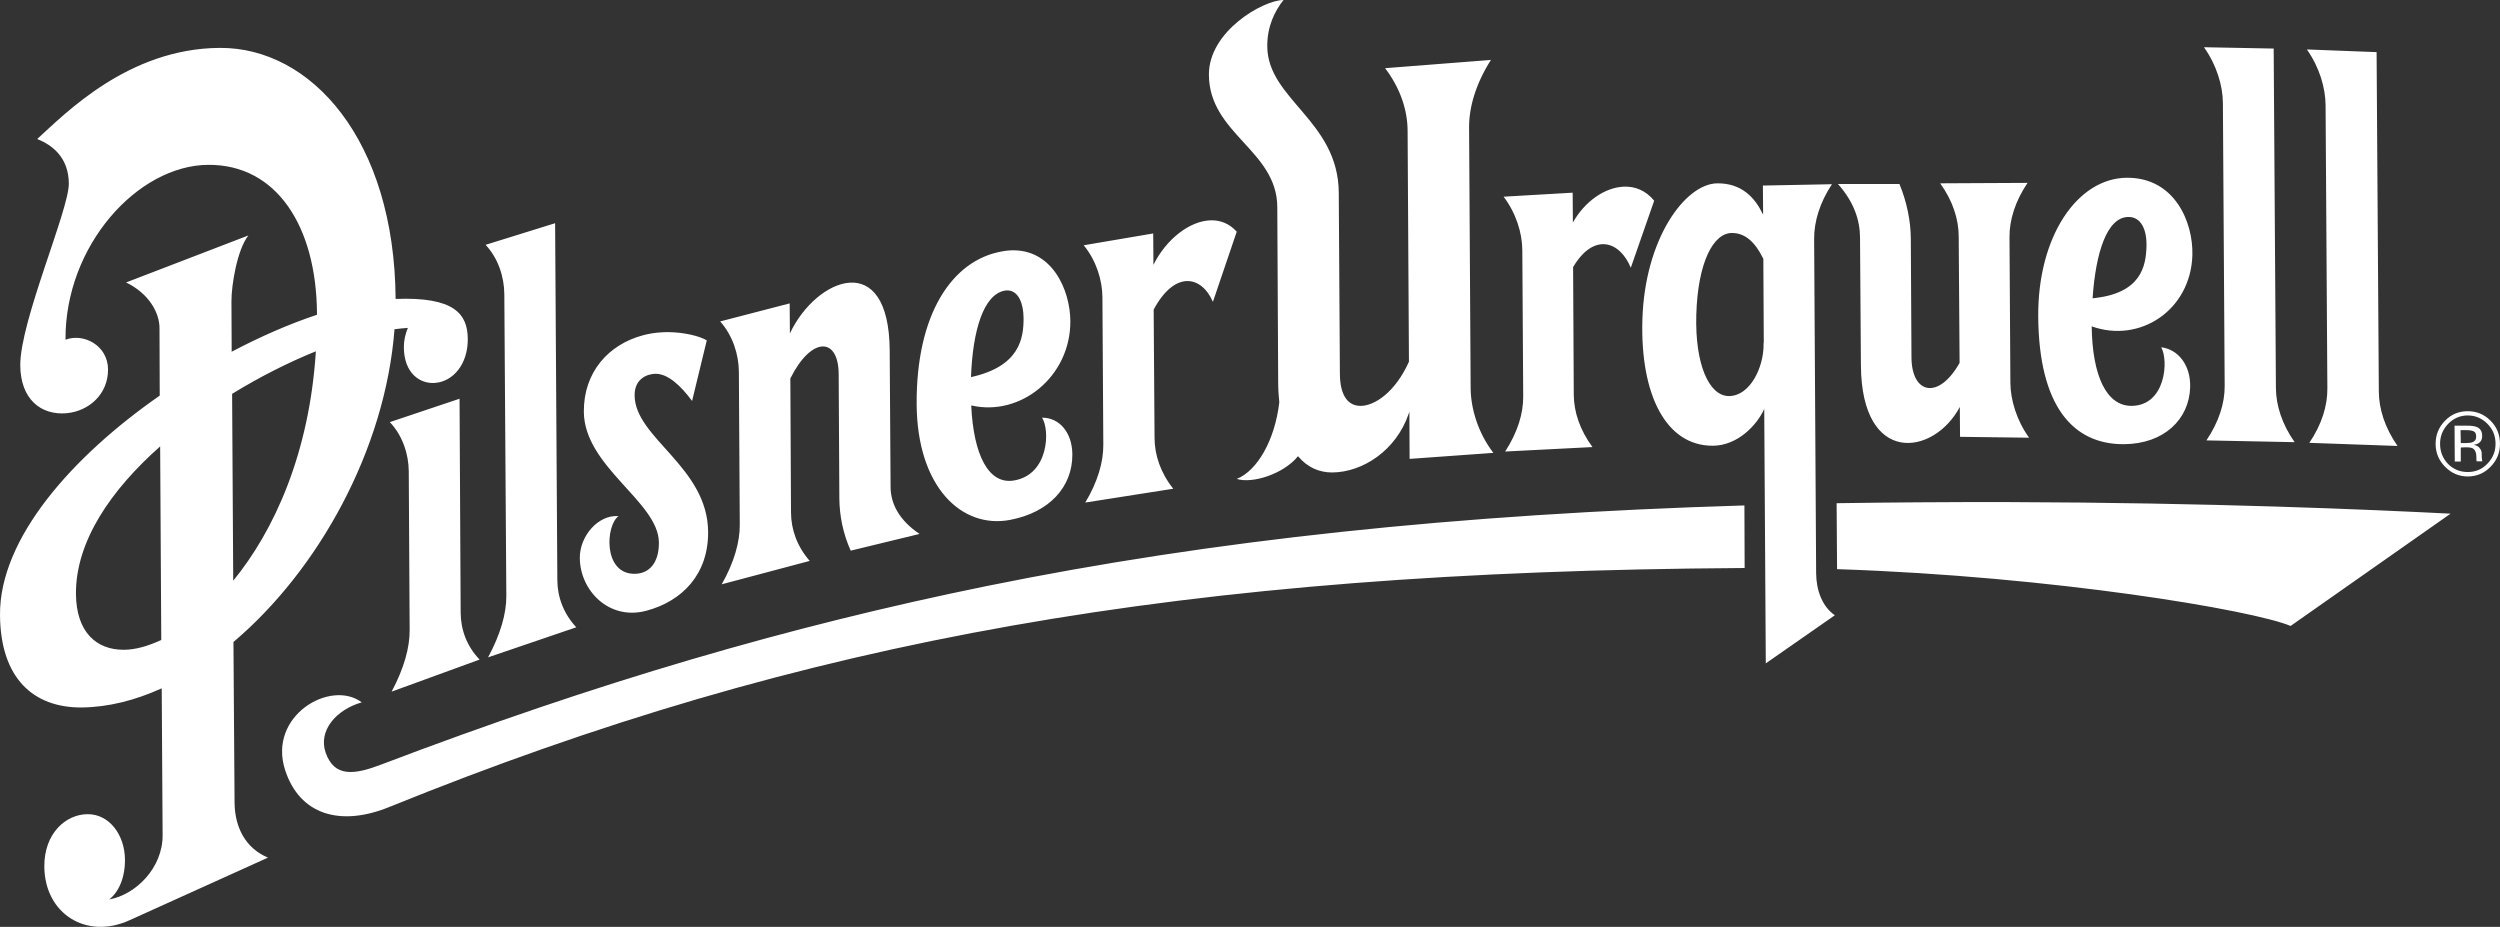 <?xml version="1.0" encoding="UTF-8" standalone="no"?>
<svg
   version="1.1"
   width="404.598"
   height="150"
   id="svg3067"
   sodipodi:docname="Pilsner_Urquell_logo_bile.svg"
   inkscape:version="1.1.2 (08b2f3d93c, 2022-04-05)"
   xmlns:inkscape="http://www.inkscape.org/namespaces/inkscape"
   xmlns:sodipodi="http://sodipodi.sourceforge.net/DTD/sodipodi-0.dtd"
   xmlns="http://www.w3.org/2000/svg"
   xmlns:svg="http://www.w3.org/2000/svg">
  <rect width="100%" height="100%" fill="#333333" stroke="none"/>
  <sodipodi:namedview
     id="namedview101"
     pagecolor="#505050"
     bordercolor="#eeeeee"
     borderopacity="1"
     inkscape:pageshadow="0"
     inkscape:pageopacity="0"
     inkscape:pagecheckerboard="0"
     showgrid="false"
     inkscape:zoom="1.5042293"
     inkscape:cx="337.38207"
     inkscape:cy="89.414559"
     inkscape:window-width="2488"
     inkscape:window-height="1376"
     inkscape:window-x="2632"
     inkscape:window-y="27"
     inkscape:window-maximized="1"
     inkscape:current-layer="svg3067" />
  <defs
     id="defs3069" />
  <path
     d="m 207.725,0 c -3.281,0.016 -12.123,5.041 -12.077,12.113 0.06,9.549 11.013,12.215 11.068,21.378 l 0.144,28.48 c 0.006,1.123 0.085,2.164 0.18,3.136 -0.72,6.192 -3.599,11.093 -6.886,12.401 2.548,0.812 7.612,-0.822 9.914,-3.677 1.546,1.847 3.482,2.643 5.552,2.632 4.935,-0.038 10.341,-3.57 12.365,-9.517 0.036,-0.11 0.084,-0.211 0.108,-0.324 l 0.036,7.643 13.555,-0.973 c -2.473,-3.226 -3.657,-7.16 -3.677,-10.491 l -0.252,-42.143 c -0.023,-3.35 1.103,-7.128 3.533,-10.959 l -17.124,1.334 c 2.473,3.273 3.624,6.785 3.641,10.13 l 0.216,37.385 c -2.257,4.991 -5.585,7.121 -7.787,7.138 -1.944,0.029 -3.369,-1.474 -3.389,-5.227 L 216.665,31.184 C 216.593,19.529 205.144,16.074 205.093,7.499 205.071,4.32 206.278,1.804 207.725,0 Z m 148.962,7.643 c 2.052,2.881 3.046,6.23 3.064,9.013 l 0.288,45.82 c 0.016,2.786 -0.939,5.801 -2.956,8.796 l 14.276,0.288 c -2.058,-2.94 -3.008,-5.966 -3.028,-8.76 L 367.97,7.859 Z M 35.546,7.751 C 20.742,7.845 10.524,18.415 6.021,22.496 c 2.39,0.953 5.091,2.943 5.119,7.21 0.028,4.251 -7.904,22.315 -7.859,29.417 0.033,5.475 3.342,8.117 7.499,7.751 3.606,-0.332 6.729,-3.073 6.705,-7.102 -0.024,-3.855 -3.937,-5.911 -6.886,-4.795 -0.093,-15.18 11.639,-28.233 23.109,-28.3 11.001,-0.076 17.502,9.869 17.593,24.082 0,0.078 -0.004,0.115 0,0.18 -4.42,1.469 -9.132,3.517 -13.807,5.984 l -0.036,-8.184 c -0.013,-2.531 0.909,-8.319 2.74,-10.635 l -19.792,7.607 c 3.661,1.768 5.393,4.855 5.408,7.354 l 0.036,10.959 C 11.613,73.937 -0.075,87.165 3.5887291e-4,99.5 0.063,109.816 5.44,114.54 13.195,114.497 c 4.293,-0.038 8.681,-1.152 12.978,-3.1 l 0.144,23.757 c 0.033,5.299 -4.326,9.631 -8.652,10.419 1.496,-1.151 2.582,-3.447 2.56,-6.453 -0.021,-3.918 -2.469,-7.372 -6.057,-7.354 -3.599,0.027 -7.027,3.181 -6.994,8.472 0.047,7.637 6.82,11.927 13.88,8.652 l 22.315,-10.094 c -3.674,-1.529 -5.374,-4.962 -5.408,-8.905 l -0.18,-25.993 c 13.657,-11.548 24.569,-31.03 26.065,-50.615 0.746,-0.101 1.469,-0.164 2.163,-0.216 -0.408,0.973 -0.659,2.055 -0.649,3.136 0.023,4.229 2.639,5.963 5.047,5.768 2.923,-0.222 5.327,-3.03 5.299,-7.102 -0.028,-4.054 -2.157,-6.853 -11.68,-6.489 C 63.851,22.618 50.337,7.646 35.546,7.751 Z M 373.342,8.003 c 2.058,2.914 3.015,6.254 3.028,9.049 l 0.288,45.82 c 0.023,2.785 -0.898,5.823 -2.92,8.796 l 14.276,0.505 c -2.066,-2.969 -3.008,-5.999 -3.028,-8.796 L 384.626,8.436 Z M 344.213,28.768 c -7.983,0.051 -14.428,9.434 -14.348,22.424 0.094,14.573 5.66,20.755 13.88,20.693 6.462,-0.039 10.57,-4.023 10.707,-9.229 0.105,-3.53 -1.934,-6.134 -4.687,-6.453 1.227,2.1 0.74,9.442 -4.795,9.481 -4.075,0.029 -6.349,-4.883 -6.453,-12.87 7.781,2.803 16.045,-2.622 16.295,-11.536 0.146,-5.302 -2.847,-12.556 -10.599,-12.51 z m -16.079,0.829 -14.132,0.072 c 2.056,2.862 2.982,5.829 2.992,8.58 l 0.144,20.477 c -3.376,6.007 -7.745,5.09 -7.787,-0.865 L 309.244,38.61 c -0.022,-2.76 -0.597,-5.814 -1.839,-8.832 h -9.95 c 2.584,2.896 3.553,5.859 3.569,8.616 l 0.144,20.729 c 0.104,16.291 11.77,14.699 16.007,6.741 l 0.036,4.831 11.176,0.144 c -2.042,-2.832 -3.014,-6.153 -3.028,-8.905 l -0.144,-23.541 c -0.022,-2.766 0.908,-5.803 2.92,-8.796 z m -50.183,0.072 c -5.23,0.04 -11.778,8.988 -12.149,22.099 -0.346,12.089 3.794,20.421 11.428,20.369 3.989,-0.03 7.08,-3.324 8.256,-5.876 0.017,-0.039 0.023,-0.11 0.036,-0.144 l 0.252,41.242 11.176,-7.787 c -2.046,-1.397 -3.01,-4.052 -3.028,-6.814 L 293.598,38.646 c -0.008,-2.75 0.881,-5.811 2.884,-8.832 l -11.176,0.216 c 0,1.5 0.025,3.105 0.036,4.687 -0.025,-0.04 -0.053,-0.071 -0.072,-0.108 -1.214,-2.526 -3.322,-4.963 -7.318,-4.939 z m -15.177,0.541 c -3.055,0.132 -6.307,2.382 -8.22,5.804 l -0.036,-4.831 -11.176,0.649 c 2.035,2.675 3.01,5.904 3.028,8.652 l 0.144,23.685 c 0.019,2.759 -0.914,5.816 -2.92,8.905 l 14.132,-0.721 c -2.042,-2.76 -3.002,-5.679 -3.028,-8.436 l -0.108,-20.693 c 3.314,-5.588 7.526,-4.283 9.337,0.108 l 3.785,-10.851 c -1.368,-1.671 -3.106,-2.35 -4.939,-2.271 z m 81.691,4.903 c 2.004,-0.016 2.994,1.986 2.92,4.759 -0.091,3.185 -0.841,7.65 -8.724,8.4 0.509,-7.395 2.32,-13.138 5.804,-13.159 z m -148.493,0.541 c -3.404,0.076 -7.224,3.027 -9.301,7.21 l -0.036,-5.083 -11.248,1.911 c 2.045,2.487 3.011,5.654 3.028,8.436 l 0.144,23.866 c 0.017,2.782 -0.911,5.986 -2.92,9.337 l 14.24,-2.235 c -2.059,-2.574 -3.015,-5.434 -3.028,-8.22 l -0.144,-20.765 c 3.387,-6.351 7.724,-5.559 9.589,-1.262 l 3.857,-11.356 c -1.176,-1.306 -2.635,-1.873 -4.182,-1.839 z m -106.133,0.469 -11.248,3.497 c 2.055,2.209 3.01,5.2 3.028,8.003 l 0.324,48.849 c 0.019,2.777 -0.936,6.182 -2.956,9.914 l 14.276,-4.867 c -2.045,-2.202 -3.047,-4.85 -3.064,-7.643 z M 280.259,37.709 c 2.179,-0.023 3.759,1.464 5.047,4.038 0.023,0.019 0.055,0.068 0.072,0.108 l 0.072,13.519 c -0.035,0.127 -0.043,0.286 -0.036,0.469 0.014,3.491 -2.11,8.227 -5.588,8.256 -3.249,0.016 -5.524,-5.164 -5.299,-13.159 0.242,-8.473 2.759,-13.221 5.732,-13.231 z m -116.768,2.812 c -0.453,0.023 -0.918,0.092 -1.406,0.18 -8.019,1.455 -13.826,10.143 -13.735,24.731 0.084,13.404 7.308,20.184 15.105,18.71 6.372,-1.203 10.127,-5.344 10.094,-10.599 -0.022,-3.562 -2.11,-5.961 -4.903,-5.948 1.304,1.989 1.11,9.219 -4.542,10.166 -4.103,0.694 -6.548,-4.082 -6.922,-12.149 7.947,1.853 16.097,-4.645 16.043,-13.663 -0.038,-5.01 -2.935,-11.77 -9.734,-11.428 z m -25.993,5.227 c -3.49,0.238 -7.524,3.666 -9.662,8.22 l -0.036,-4.867 -11.248,2.92 c 2.061,2.309 3.015,5.392 3.028,8.184 l 0.144,24.695 c 0.022,2.788 -0.893,6.09 -2.92,9.662 l 14.24,-3.785 c -2.055,-2.355 -3.014,-5.078 -3.028,-7.859 L 127.908,61.25 c 3.406,-6.831 7.784,-6.739 7.823,-0.721 l 0.108,20.116 c 0.02,2.789 0.596,5.719 1.839,8.472 l 11.14,-2.704 c -3.183,-2.133 -4.672,-4.785 -4.687,-7.571 l -0.144,-22.135 c -0.05,-8.222 -2.999,-11.197 -6.489,-10.959 z m 25.74,1.262 c 1.557,0.156 2.402,2.021 2.415,4.47 0.017,3.23 -0.594,7.811 -8.508,9.553 0.275,-7.473 1.987,-13.298 5.408,-13.988 0.251,-0.05 0.463,-0.058 0.685,-0.036 z m -55.086,6.741 c -0.373,-0.005 -0.74,0.017 -1.118,0.036 -1.006,0.052 -2.01,0.219 -2.956,0.469 -5.589,1.487 -9.624,5.957 -9.59,12.365 0.052,8.956 12.11,14.573 12.149,21.198 0.017,3.237 -1.533,5.037 -3.93,5.047 -5.145,0.033 -4.694,-7.888 -2.596,-9.337 -3.275,-0.271 -6.3,3.207 -6.273,6.778 0.035,5.261 4.724,10.14 10.743,8.544 5.823,-1.55 10.067,-5.898 10.022,-12.762 -0.064,-10.534 -11.852,-15.185 -11.897,-22.099 -0.016,-2.782 2.137,-3.478 3.389,-3.497 1.98,-0.01 4.062,1.886 5.912,4.398 l 2.379,-9.806 c -1.179,-0.703 -3.625,-1.302 -6.237,-1.334 z m -57.032,3.1 c -1.046,16.491 -6.726,28.997 -13.375,37.132 L 37.565,63.738 c 4.523,-2.774 9.178,-5.118 13.555,-6.886 z m 23.253,7.679 -11.284,3.785 c 2.058,2.156 3.051,5.184 3.064,7.967 l 0.144,25.704 c 0.022,2.779 -0.9,6.172 -2.92,9.95 l 14.24,-5.191 c -2.061,-2.143 -3.05,-4.816 -3.064,-7.607 z m 324.961,2.019 c -1.422,0.014 -2.632,0.5 -3.641,1.55 -1.014,1.038 -1.524,2.299 -1.514,3.749 0.007,1.478 0.535,2.689 1.55,3.713 1.012,1.031 2.26,1.559 3.677,1.55 1.455,-0.014 2.671,-0.533 3.677,-1.586 1.017,-1.032 1.524,-2.281 1.514,-3.749 -0.014,-1.451 -0.522,-2.701 -1.55,-3.713 -1.028,-1.024 -2.263,-1.526 -3.713,-1.514 z m 0,0.685 c 1.269,-0.009 2.336,0.461 3.209,1.334 0.885,0.884 1.325,1.937 1.334,3.209 0.011,1.266 -0.424,2.34 -1.298,3.245 -0.846,0.901 -1.902,1.361 -3.172,1.37 -1.23,0.006 -2.322,-0.412 -3.209,-1.298 -0.857,-0.893 -1.292,-1.974 -1.298,-3.245 -0.007,-1.257 0.435,-2.338 1.298,-3.245 0.874,-0.891 1.914,-1.358 3.136,-1.37 z m -2.091,1.658 0.036,5.804 h 0.973 v -2.271 l 0.793,-0.036 c 0.557,0 0.936,0.053 1.154,0.18 0.362,0.221 0.577,0.671 0.577,1.334 v 0.469 l 0.036,0.18 c 0.013,0.03 0,0.058 0,0.072 0.007,0.017 0,0.029 0,0.036 h 0.937 v -0.036 c -0.033,-0.046 -0.065,-0.167 -0.072,-0.324 -0.011,-0.147 -0.033,-0.29 -0.036,-0.433 v -0.433 c 0,-0.296 -0.076,-0.567 -0.288,-0.865 -0.202,-0.298 -0.562,-0.509 -1.009,-0.577 0.356,-0.055 0.623,-0.154 0.829,-0.288 0.368,-0.249 0.547,-0.634 0.541,-1.154 -0.002,-0.724 -0.288,-1.198 -0.865,-1.442 -0.343,-0.143 -0.875,-0.224 -1.586,-0.216 h -2.019 z m 0.973,0.721 h 0.901 c 0.57,0 1.007,0.066 1.262,0.216 0.262,0.137 0.361,0.423 0.361,0.829 0.007,0.456 -0.185,0.75 -0.577,0.901 -0.218,0.087 -0.538,0.144 -0.973,0.144 h -0.937 l -0.036,-2.091 z m -372.296,2.632 0.18,31.328 c -2.177,1.011 -4.218,1.576 -6.02,1.586 -4.562,0.038 -7.747,-2.951 -7.787,-9.049 -0.053,-8.541 5.704,-16.848 13.627,-23.866 z m 299.113,9.013 c -4.689,-0.013 -9.515,0.004 -14.492,0.036 -4.508,0.026 -8.932,0.082 -13.303,0.144 l 0.072,10.671 c 35.2,1.171 67.409,6.665 73.399,9.193 L 396.595,83.133 C 383.28,82.455 357.855,81.352 325.034,81.258 Z m -42.72,0.541 c -46.644,1.408 -86.173,5.628 -122.645,13.05 -32.029,6.529 -63.001,15.582 -97.95,28.877 -4.308,1.647 -7.592,2.138 -9.013,-1.911 -1.224,-3.518 1.628,-6.939 5.84,-8.147 -5.013,-3.781 -15.254,2.147 -12.401,10.959 2.341,7.213 8.89,9.213 16.836,5.984 C 130.311,103.308 191.588,92.504 281.917,91.929 h 0.433 l -0.036,-10.13 z"
     id="path54"
     style="fill:#ffffff;fill-opacity:1;fill-rule:nonzero;stroke:none;stroke-width:1.154" />
</svg>
